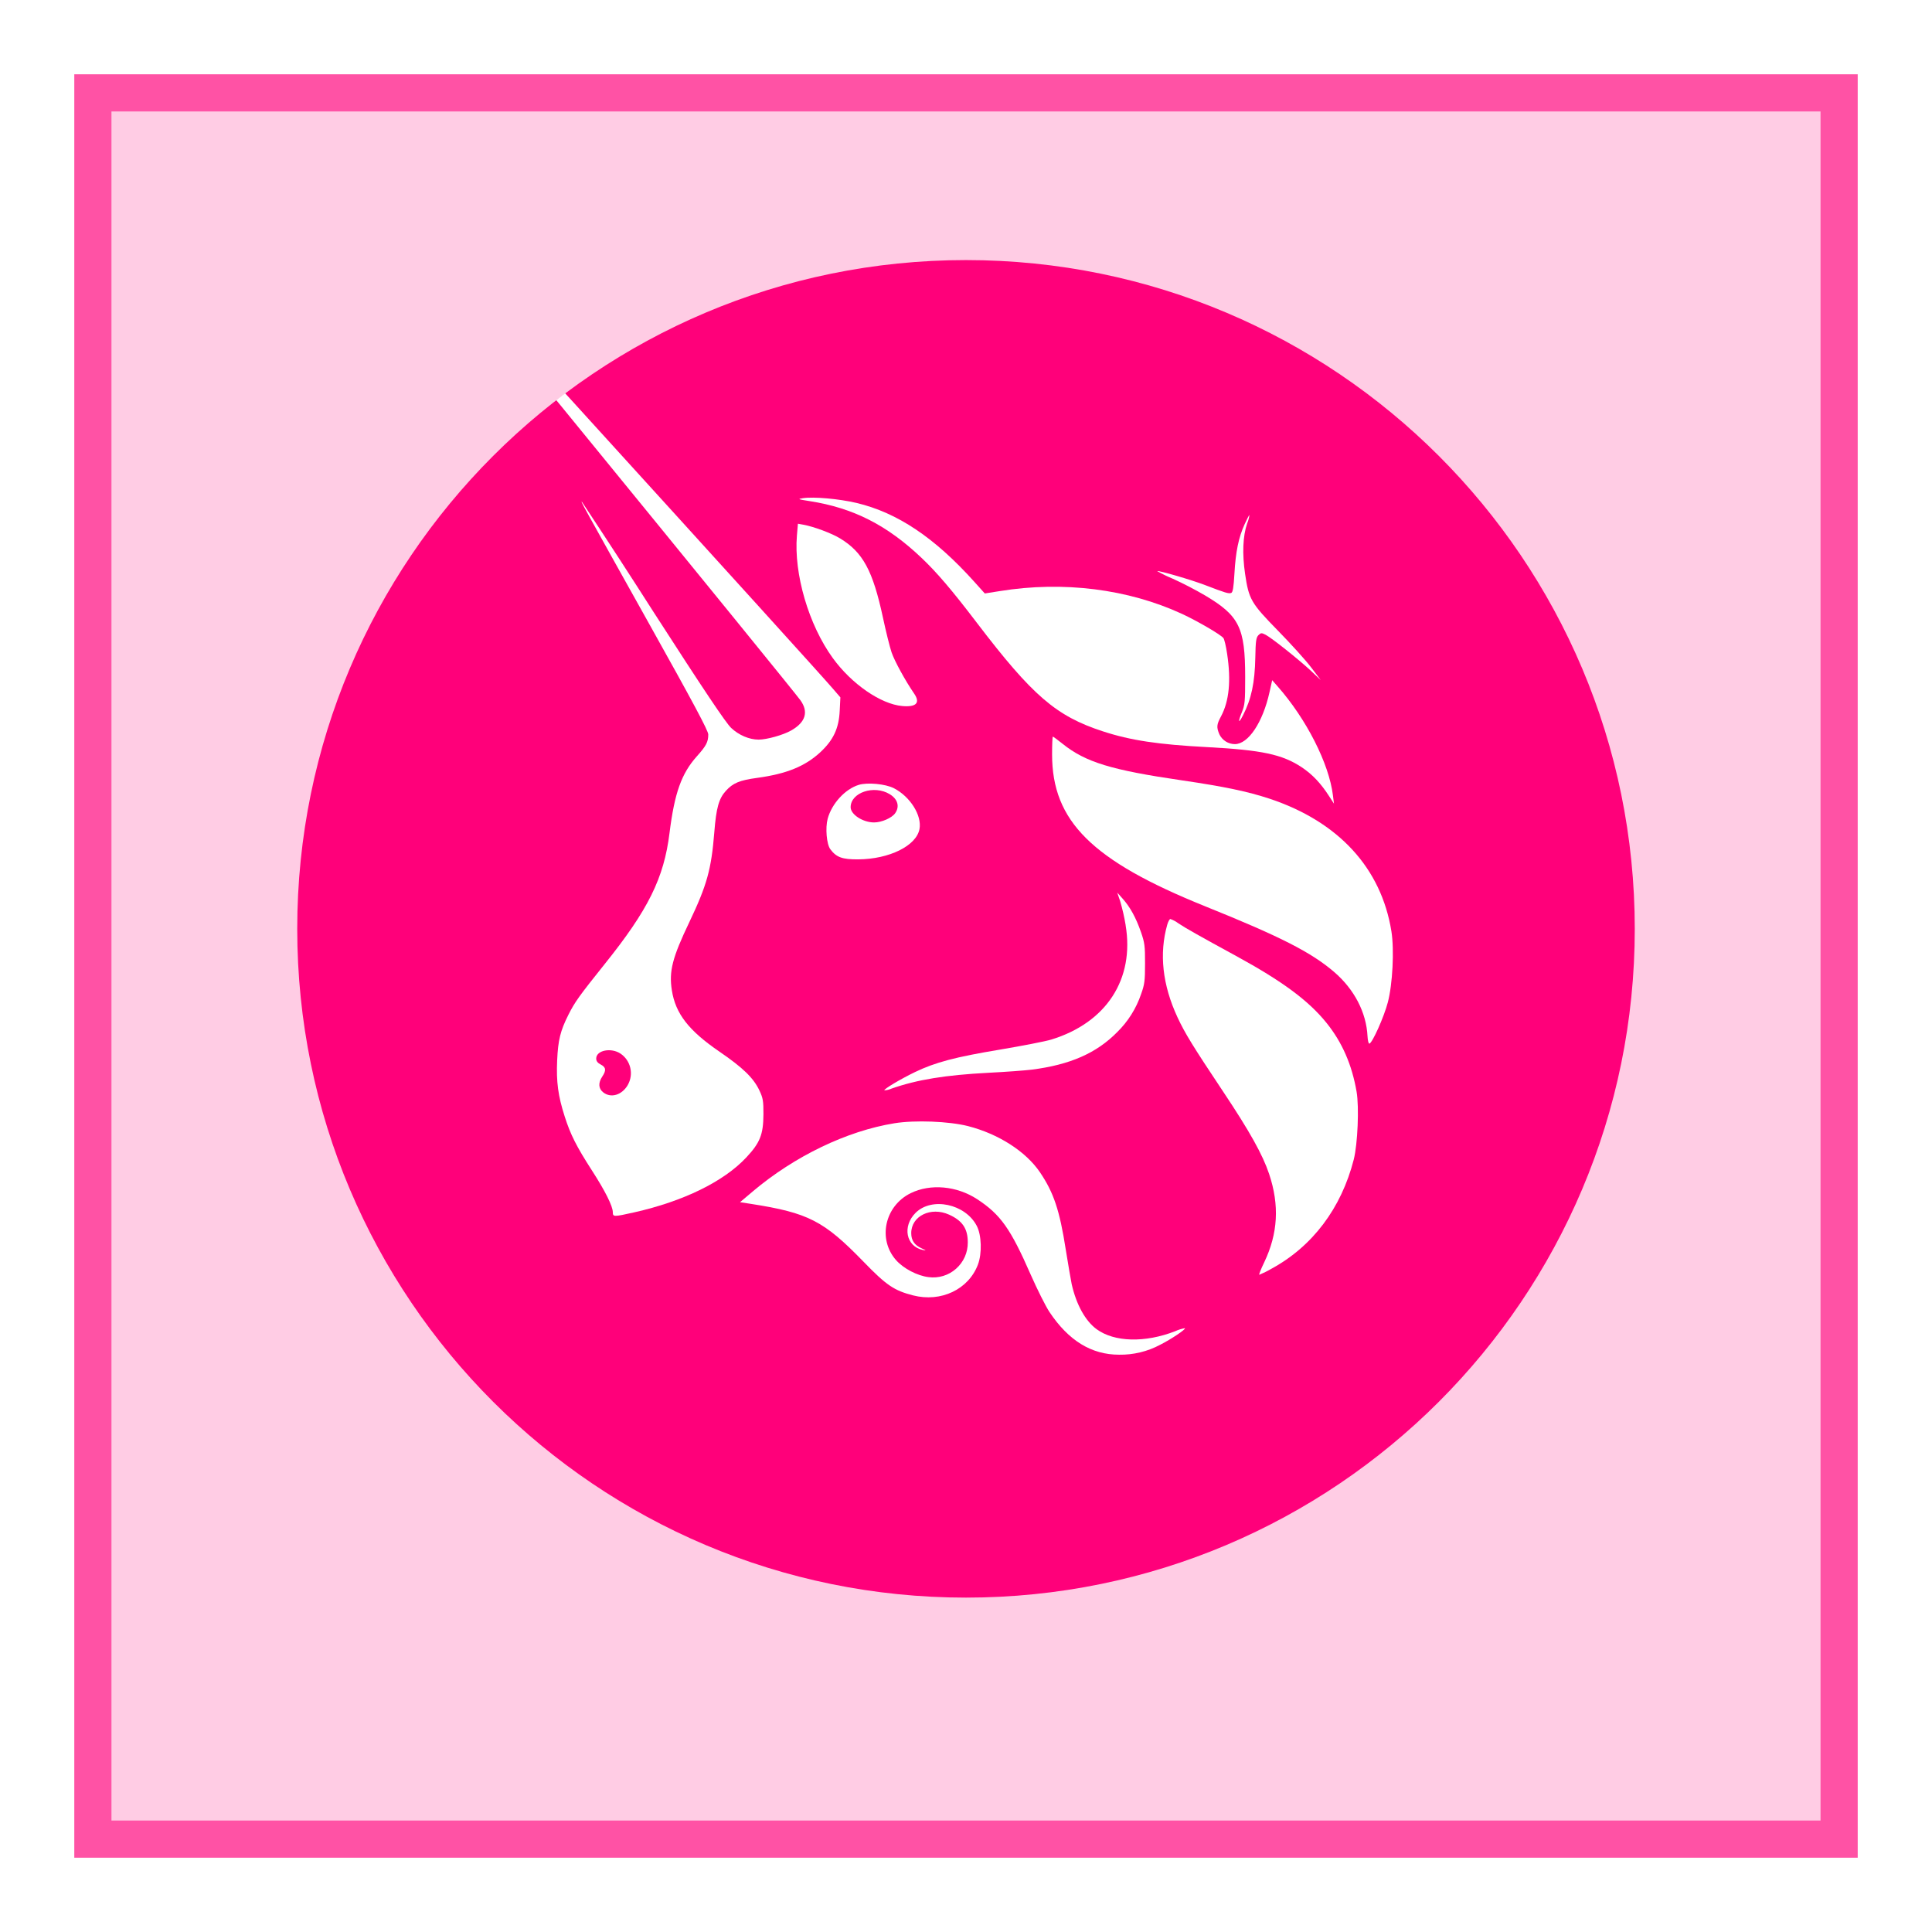 <svg width="52" height="52" viewBox="0 0 52 52" fill="none" xmlns="http://www.w3.org/2000/svg">
<g filter="url(#filter0_f_9_715)">
<rect x="2" y="2" width="48" height="48" fill="#FF007A" fill-opacity="0.2"/>
<rect x="2.5" y="2.5" width="47" height="47" stroke="#FF007A" stroke-opacity="0.6"/>
<g clip-path="url(#clip0_9_715)">
<path d="M26 43C35.941 43 44 34.941 44 25C44 15.059 35.941 7 26 7C16.059 7 8 15.059 8 25C8 34.941 16.059 43 26 43Z" fill="#FF007A"/>
<path d="M21.794 13.488C21.473 13.438 21.459 13.431 21.61 13.409C21.899 13.364 22.583 13.426 23.055 13.537C24.154 13.799 25.154 14.469 26.223 15.658L26.506 15.973L26.911 15.909C28.621 15.633 30.362 15.852 31.816 16.524C32.217 16.709 32.848 17.076 32.927 17.172C32.953 17.201 32.999 17.396 33.029 17.603C33.137 18.32 33.083 18.869 32.865 19.279C32.745 19.502 32.739 19.572 32.819 19.763C32.856 19.842 32.916 19.909 32.99 19.956C33.064 20.003 33.15 20.028 33.237 20.028C33.599 20.028 33.989 19.443 34.169 18.63L34.241 18.307L34.382 18.468C35.161 19.35 35.772 20.553 35.876 21.408L35.904 21.631L35.773 21.429C35.548 21.08 35.323 20.842 35.033 20.649C34.511 20.304 33.958 20.187 32.496 20.109C31.175 20.04 30.427 19.927 29.687 19.685C28.425 19.275 27.79 18.727 26.291 16.761C25.627 15.888 25.215 15.406 24.806 15.018C23.876 14.133 22.962 13.67 21.794 13.488V13.488Z" fill="white"/>
<path d="M33.225 15.437C33.258 14.852 33.337 14.466 33.497 14.114C33.56 13.975 33.62 13.86 33.629 13.86C33.618 13.939 33.598 14.016 33.567 14.089C33.451 14.431 33.432 14.899 33.511 15.443C33.613 16.134 33.671 16.233 34.4 16.978C34.743 17.328 35.142 17.769 35.286 17.959L35.548 18.304L35.286 18.057C34.965 17.757 34.227 17.169 34.064 17.085C33.955 17.029 33.938 17.03 33.87 17.096C33.809 17.16 33.795 17.252 33.787 17.692C33.774 18.376 33.68 18.817 33.454 19.255C33.333 19.492 33.313 19.442 33.424 19.173C33.506 18.973 33.514 18.885 33.514 18.223C33.514 16.891 33.355 16.571 32.427 16.022C32.148 15.86 31.861 15.711 31.567 15.577C31.423 15.518 31.282 15.45 31.147 15.372C31.173 15.346 32.077 15.609 32.441 15.75C32.983 15.958 33.072 15.985 33.138 15.959C33.182 15.942 33.203 15.814 33.225 15.437V15.437ZM22.417 17.715C21.765 16.819 21.363 15.443 21.449 14.415L21.476 14.096L21.625 14.123C21.904 14.174 22.384 14.353 22.609 14.49C23.226 14.864 23.493 15.358 23.765 16.625C23.844 16.996 23.949 17.416 23.997 17.559C24.074 17.787 24.366 18.322 24.605 18.669C24.776 18.919 24.661 19.037 24.283 19.003C23.705 18.951 22.922 18.41 22.417 17.715ZM32.435 24.392C29.39 23.166 28.317 22.102 28.317 20.306C28.317 20.042 28.326 19.826 28.337 19.826C28.348 19.826 28.466 19.912 28.599 20.019C29.216 20.514 29.908 20.726 31.822 21.005C32.948 21.17 33.582 21.303 34.167 21.496C36.026 22.113 37.176 23.364 37.45 25.067C37.529 25.562 37.483 26.49 37.353 26.98C37.252 27.367 36.941 28.063 36.858 28.09C36.836 28.097 36.813 28.01 36.807 27.89C36.775 27.251 36.452 26.628 35.909 26.161C35.291 25.631 34.462 25.208 32.434 24.392H32.435ZM30.297 24.901C30.261 24.683 30.212 24.468 30.15 24.257L30.071 24.025L30.216 24.187C30.416 24.412 30.574 24.698 30.707 25.081C30.809 25.372 30.82 25.459 30.819 25.932C30.819 26.398 30.807 26.495 30.712 26.758C30.581 27.144 30.361 27.494 30.07 27.779C29.513 28.346 28.799 28.659 27.766 28.79C27.586 28.812 27.064 28.851 26.604 28.874C25.445 28.935 24.684 29.059 23.998 29.299C23.937 29.327 23.87 29.343 23.803 29.347C23.776 29.319 24.241 29.041 24.627 28.855C25.171 28.593 25.711 28.45 26.922 28.249C27.521 28.148 28.14 28.028 28.296 27.98C29.779 27.525 30.54 26.353 30.296 24.901H30.297Z" fill="white"/>
<path d="M31.692 27.38C31.288 26.51 31.195 25.67 31.417 24.887C31.441 24.804 31.479 24.735 31.501 24.735C31.577 24.763 31.649 24.801 31.714 24.85C31.901 24.976 32.274 25.187 33.27 25.73C34.513 26.408 35.222 26.933 35.704 27.532C36.126 28.057 36.387 28.656 36.513 29.385C36.584 29.798 36.542 30.791 36.437 31.207C36.102 32.519 35.325 33.55 34.218 34.15C34.114 34.211 34.005 34.264 33.894 34.311C33.878 34.311 33.937 34.161 34.026 33.977C34.397 33.199 34.441 32.44 34.158 31.596C33.986 31.08 33.634 30.449 32.924 29.385C32.099 28.147 31.896 27.817 31.692 27.38V27.38ZM20.255 32.072C21.385 31.118 22.79 30.441 24.072 30.233C24.623 30.143 25.543 30.179 26.054 30.309C26.873 30.519 27.607 30.989 27.988 31.548C28.359 32.095 28.52 32.572 28.685 33.632C28.753 34.05 28.824 34.47 28.845 34.565C28.969 35.114 29.213 35.554 29.515 35.775C29.993 36.125 30.817 36.146 31.627 35.831C31.712 35.792 31.801 35.764 31.893 35.748C31.922 35.777 31.515 36.05 31.227 36.194C30.887 36.376 30.506 36.468 30.121 36.462C29.378 36.462 28.762 36.085 28.248 35.315C28.146 35.163 27.919 34.709 27.741 34.306C27.199 33.068 26.931 32.69 26.302 32.277C25.751 31.917 25.044 31.853 24.512 32.114C23.812 32.457 23.617 33.352 24.118 33.917C24.317 34.142 24.688 34.337 24.992 34.374C25.125 34.392 25.259 34.381 25.387 34.342C25.515 34.303 25.633 34.237 25.733 34.148C25.833 34.059 25.913 33.951 25.968 33.828C26.022 33.706 26.049 33.574 26.048 33.44C26.048 33.067 25.904 32.855 25.544 32.692C25.053 32.471 24.524 32.729 24.526 33.192C24.527 33.389 24.613 33.512 24.811 33.602C24.938 33.659 24.94 33.664 24.837 33.643C24.386 33.548 24.28 33.005 24.643 32.644C25.079 32.21 25.98 32.401 26.289 32.993C26.42 33.241 26.434 33.737 26.321 34.037C26.067 34.706 25.327 35.057 24.577 34.866C24.066 34.735 23.858 34.595 23.243 33.96C22.173 32.858 21.758 32.644 20.214 32.403L19.918 32.357L20.256 32.072H20.255Z" fill="white"/>
<path fill-rule="evenodd" clip-rule="evenodd" d="M14.97 10.768L15.079 10.9C19.25 16.007 21.405 18.658 21.543 18.847C21.768 19.16 21.683 19.44 21.296 19.66C21.081 19.783 20.638 19.907 20.418 19.907C20.167 19.907 19.884 19.786 19.679 19.592C19.534 19.453 18.947 18.578 17.594 16.478C16.96 15.485 16.318 14.498 15.668 13.515C15.613 13.464 15.614 13.465 17.488 16.819C18.665 18.924 19.063 19.668 19.063 19.768C19.063 19.971 19.007 20.076 18.757 20.355C18.341 20.82 18.155 21.342 18.02 22.422C17.87 23.634 17.447 24.489 16.272 25.952C15.586 26.81 15.473 26.967 15.299 27.312C15.081 27.747 15.021 27.991 14.996 28.54C14.97 29.12 15.021 29.496 15.199 30.051C15.354 30.537 15.516 30.858 15.93 31.5C16.288 32.054 16.494 32.466 16.494 32.627C16.494 32.755 16.518 32.755 17.073 32.63C18.399 32.331 19.476 31.803 20.082 31.158C20.457 30.758 20.545 30.538 20.548 29.99C20.549 29.632 20.537 29.557 20.44 29.351C20.283 29.016 19.996 28.737 19.364 28.305C18.535 27.738 18.181 27.281 18.083 26.654C18.002 26.14 18.096 25.777 18.555 24.816C19.028 23.822 19.146 23.399 19.226 22.396C19.277 21.748 19.348 21.493 19.535 21.288C19.728 21.074 19.904 21.001 20.384 20.936C21.167 20.829 21.665 20.627 22.075 20.25C22.43 19.921 22.579 19.605 22.601 19.13L22.619 18.77L22.42 18.539C22.134 18.206 19.771 15.598 15.328 10.713L15.209 10.584L14.97 10.769V10.768ZM16.899 29.198C16.977 29.059 17.001 28.896 16.964 28.74C16.928 28.585 16.835 28.449 16.703 28.359C16.447 28.188 16.047 28.269 16.047 28.491C16.047 28.559 16.084 28.608 16.169 28.652C16.311 28.726 16.322 28.809 16.21 28.976C16.097 29.147 16.106 29.298 16.236 29.401C16.445 29.565 16.742 29.474 16.9 29.198H16.899ZM23.113 21.125C22.745 21.238 22.389 21.628 22.277 22.036C22.21 22.285 22.248 22.723 22.349 22.858C22.512 23.076 22.671 23.133 23.099 23.13C23.936 23.124 24.662 22.765 24.748 22.316C24.818 21.948 24.497 21.439 24.057 21.214C23.83 21.099 23.347 21.053 23.113 21.125V21.125ZM24.092 21.89C24.221 21.707 24.164 21.508 23.946 21.375C23.527 21.119 22.895 21.33 22.895 21.726C22.895 21.922 23.225 22.136 23.526 22.136C23.729 22.136 24.003 22.016 24.092 21.89Z" fill="white"/>
</g>
</g>
<defs>
<filter id="filter0_f_9_715" x="0" y="0" width="52" height="52" filterUnits="userSpaceOnUse" color-interpolation-filters="sRGB">
<feFlood flood-opacity="0" result="BackgroundImageFix"/>
<feBlend mode="normal" in="SourceGraphic" in2="BackgroundImageFix" result="shape"/>
<feGaussianBlur stdDeviation="1" result="effect1_foregroundBlur_9_715"/>
</filter>
<clipPath id="clip0_9_715">
<rect width="36" height="36" fill="white" transform="translate(8 7)"/>
</clipPath>
</defs>
</svg>
